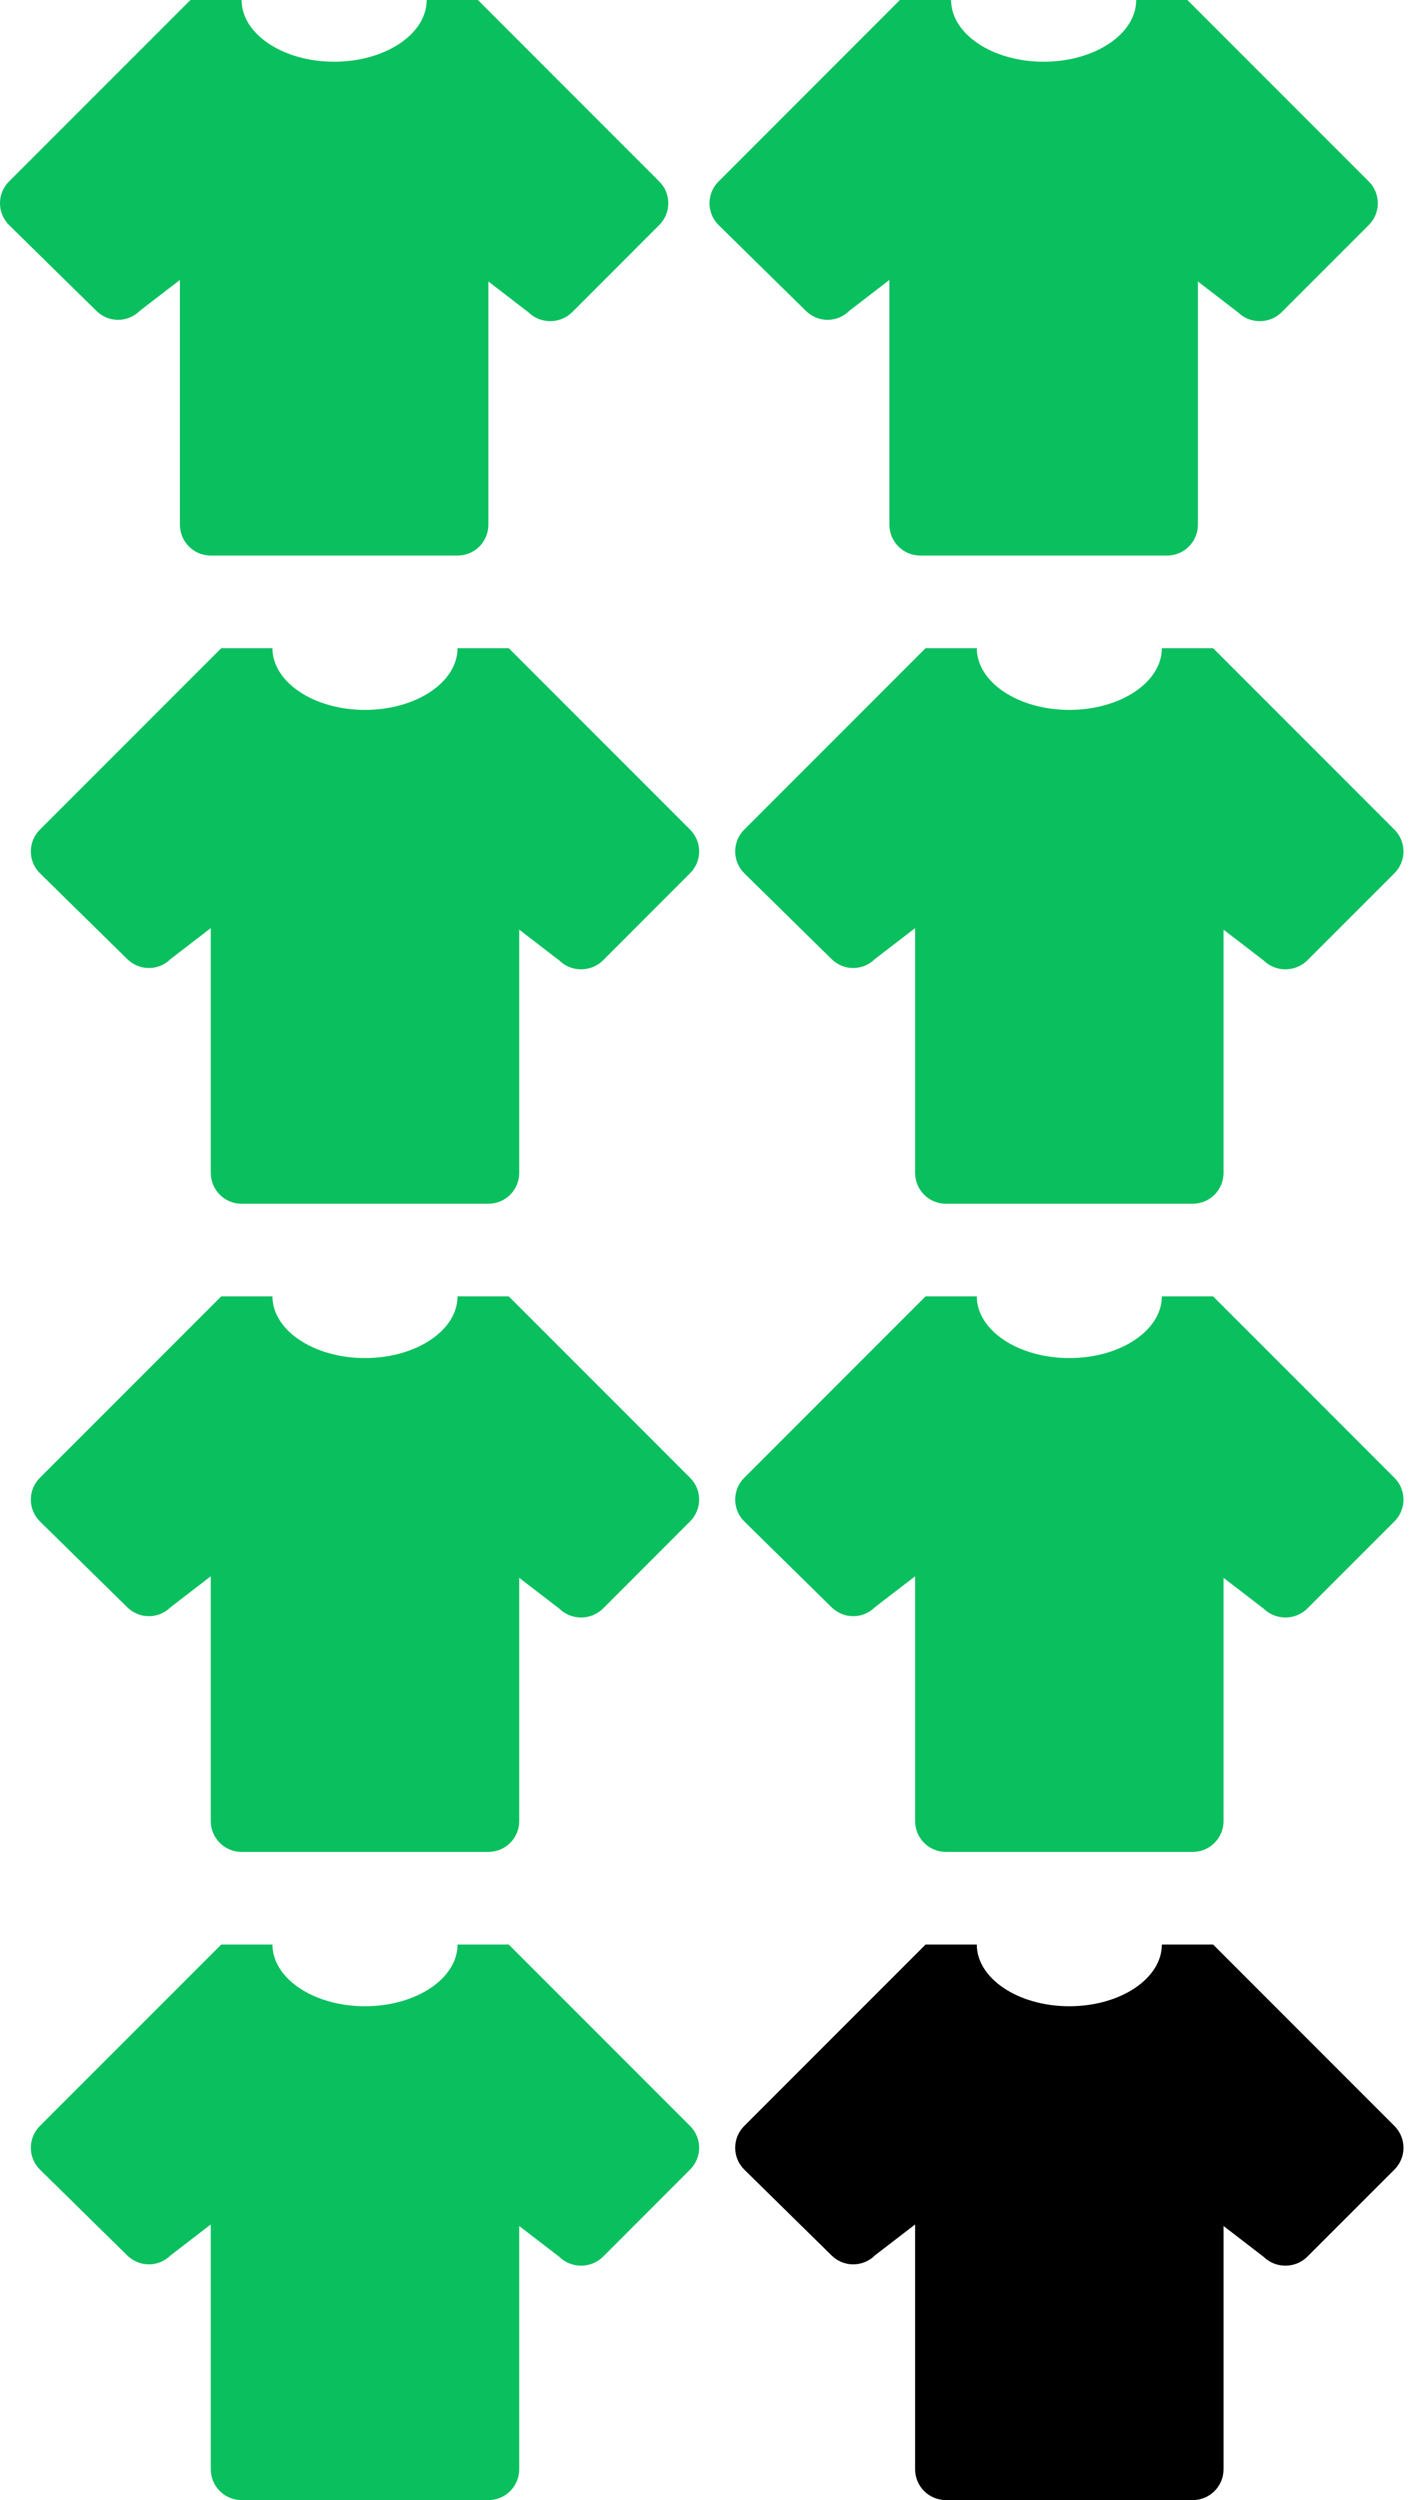 <svg width="46" height="81" viewBox="0 0 46 81" fill="none" xmlns="http://www.w3.org/2000/svg">
<path d="M15.832 60H7.832C7.567 60 7.313 59.895 7.125 59.707C6.938 59.52 6.832 59.265 6.832 59V51.07L5.532 52.07C5.143 52.46 4.513 52.46 4.122 52.07L1.292 49.29C0.902 48.9 0.902 48.27 1.292 47.88L7.173 42H8.832C8.832 43.1 10.172 44 11.832 44C13.492 44 14.832 43.1 14.832 42H16.492L22.372 47.88C22.762 48.27 22.762 48.9 22.372 49.29L19.543 52.12C19.152 52.5 18.523 52.5 18.133 52.12L16.832 51.12V59C16.832 59.265 16.727 59.52 16.54 59.707C16.352 59.895 16.098 60 15.832 60Z" fill="#0AC05E"/>
<path d="M15.832 39H7.832C7.567 39 7.313 38.895 7.125 38.707C6.938 38.52 6.832 38.265 6.832 38V30.07L5.532 31.07C5.143 31.46 4.513 31.46 4.122 31.07L1.292 28.29C0.902 27.9 0.902 27.27 1.292 26.88L7.173 21H8.832C8.832 22.1 10.172 23 11.832 23C13.492 23 14.832 22.1 14.832 21H16.492L22.372 26.88C22.762 27.27 22.762 27.9 22.372 28.29L19.543 31.12C19.152 31.5 18.523 31.5 18.133 31.12L16.832 30.12V38C16.832 38.265 16.727 38.52 16.54 38.707C16.352 38.895 16.098 39 15.832 39Z" fill="#0AC05E"/>
<path d="M38.664 60H30.665C30.399 60 30.145 59.895 29.957 59.707C29.77 59.52 29.665 59.265 29.665 59V51.07L28.364 52.07C27.974 52.46 27.345 52.46 26.954 52.07L24.125 49.29C23.735 48.9 23.735 48.27 24.125 47.88L30.005 42H31.665C31.665 43.1 33.005 44 34.664 44C36.325 44 37.664 43.1 37.664 42H39.325L45.205 47.88C45.594 48.27 45.594 48.9 45.205 49.29L42.374 52.12C41.984 52.5 41.355 52.5 40.965 52.12L39.664 51.12V59C39.664 59.265 39.559 59.52 39.372 59.707C39.184 59.895 38.93 60 38.664 60Z" fill="#0AC05E"/>
<path d="M38.664 39H30.665C30.399 39 30.145 38.895 29.957 38.707C29.77 38.52 29.665 38.265 29.665 38V30.07L28.364 31.07C27.974 31.46 27.345 31.46 26.954 31.07L24.125 28.29C23.735 27.9 23.735 27.27 24.125 26.88L30.005 21H31.665C31.665 22.1 33.005 23 34.664 23C36.325 23 37.664 22.1 37.664 21H39.325L45.205 26.88C45.594 27.27 45.594 27.9 45.205 28.29L42.374 31.12C41.984 31.5 41.355 31.5 40.965 31.12L39.664 30.12V38C39.664 38.265 39.559 38.52 39.372 38.707C39.184 38.895 38.93 39 38.664 39Z" fill="#0AC05E"/>
<path d="M15.832 81H7.832C7.567 81 7.313 80.895 7.125 80.707C6.938 80.52 6.832 80.265 6.832 80V72.07L5.532 73.07C5.143 73.46 4.513 73.46 4.122 73.07L1.292 70.29C0.902 69.9 0.902 69.27 1.292 68.88L7.173 63H8.832C8.832 64.1 10.172 65 11.832 65C13.492 65 14.832 64.1 14.832 63H16.492L22.372 68.88C22.762 69.27 22.762 69.9 22.372 70.29L19.543 73.12C19.152 73.5 18.523 73.5 18.133 73.12L16.832 72.12V80C16.832 80.265 16.727 80.52 16.54 80.707C16.352 80.895 16.098 81 15.832 81Z" fill="#0AC05E"/>
<path d="M38.664 81H30.665C30.399 81 30.145 80.895 29.957 80.707C29.77 80.52 29.665 80.265 29.665 80V72.07L28.364 73.07C27.974 73.46 27.345 73.46 26.954 73.07L24.125 70.29C23.735 69.9 23.735 69.27 24.125 68.88L30.005 63H31.665C31.665 64.1 33.005 65 34.664 65C36.325 65 37.664 64.1 37.664 63H39.325L45.205 68.88C45.594 69.27 45.594 69.9 45.205 70.29L42.374 73.12C41.984 73.5 41.355 73.5 40.965 73.12L39.664 72.12V80C39.664 80.265 39.559 80.52 39.372 80.707C39.184 80.895 38.93 81 38.664 81Z" fill="black"/>
<path d="M37.833 18H29.832C29.567 18 29.313 17.895 29.125 17.707C28.938 17.52 28.832 17.265 28.832 17V9.07L27.532 10.07C27.142 10.46 26.512 10.46 26.122 10.07L23.293 7.29C22.902 6.9 22.902 6.27 23.293 5.88L29.172 0H30.832C30.832 1.1 32.172 2 33.833 2C35.492 2 36.833 1.1 36.833 0H38.492L44.373 5.88C44.763 6.27 44.763 6.9 44.373 7.29L41.542 10.12C41.153 10.5 40.523 10.5 40.133 10.12L38.833 9.12V17C38.833 17.265 38.727 17.52 38.54 17.707C38.352 17.895 38.098 18 37.833 18Z" fill="#0AC05E"/>
<path d="M14.832 18H6.832C6.567 18 6.313 17.895 6.125 17.707C5.938 17.52 5.832 17.265 5.832 17V9.07L4.532 10.07C4.143 10.46 3.513 10.46 3.123 10.07L0.292 7.29C-0.098 6.9 -0.098 6.27 0.292 5.88L6.173 0H7.832C7.832 1.1 9.172 2 10.832 2C12.492 2 13.832 1.1 13.832 0H15.492L21.372 5.88C21.762 6.27 21.762 6.9 21.372 7.29L18.543 10.12C18.152 10.5 17.523 10.5 17.133 10.12L15.832 9.12V17C15.832 17.265 15.727 17.52 15.54 17.707C15.352 17.895 15.098 18 14.832 18Z" fill="#0AC05E"/>
</svg>
